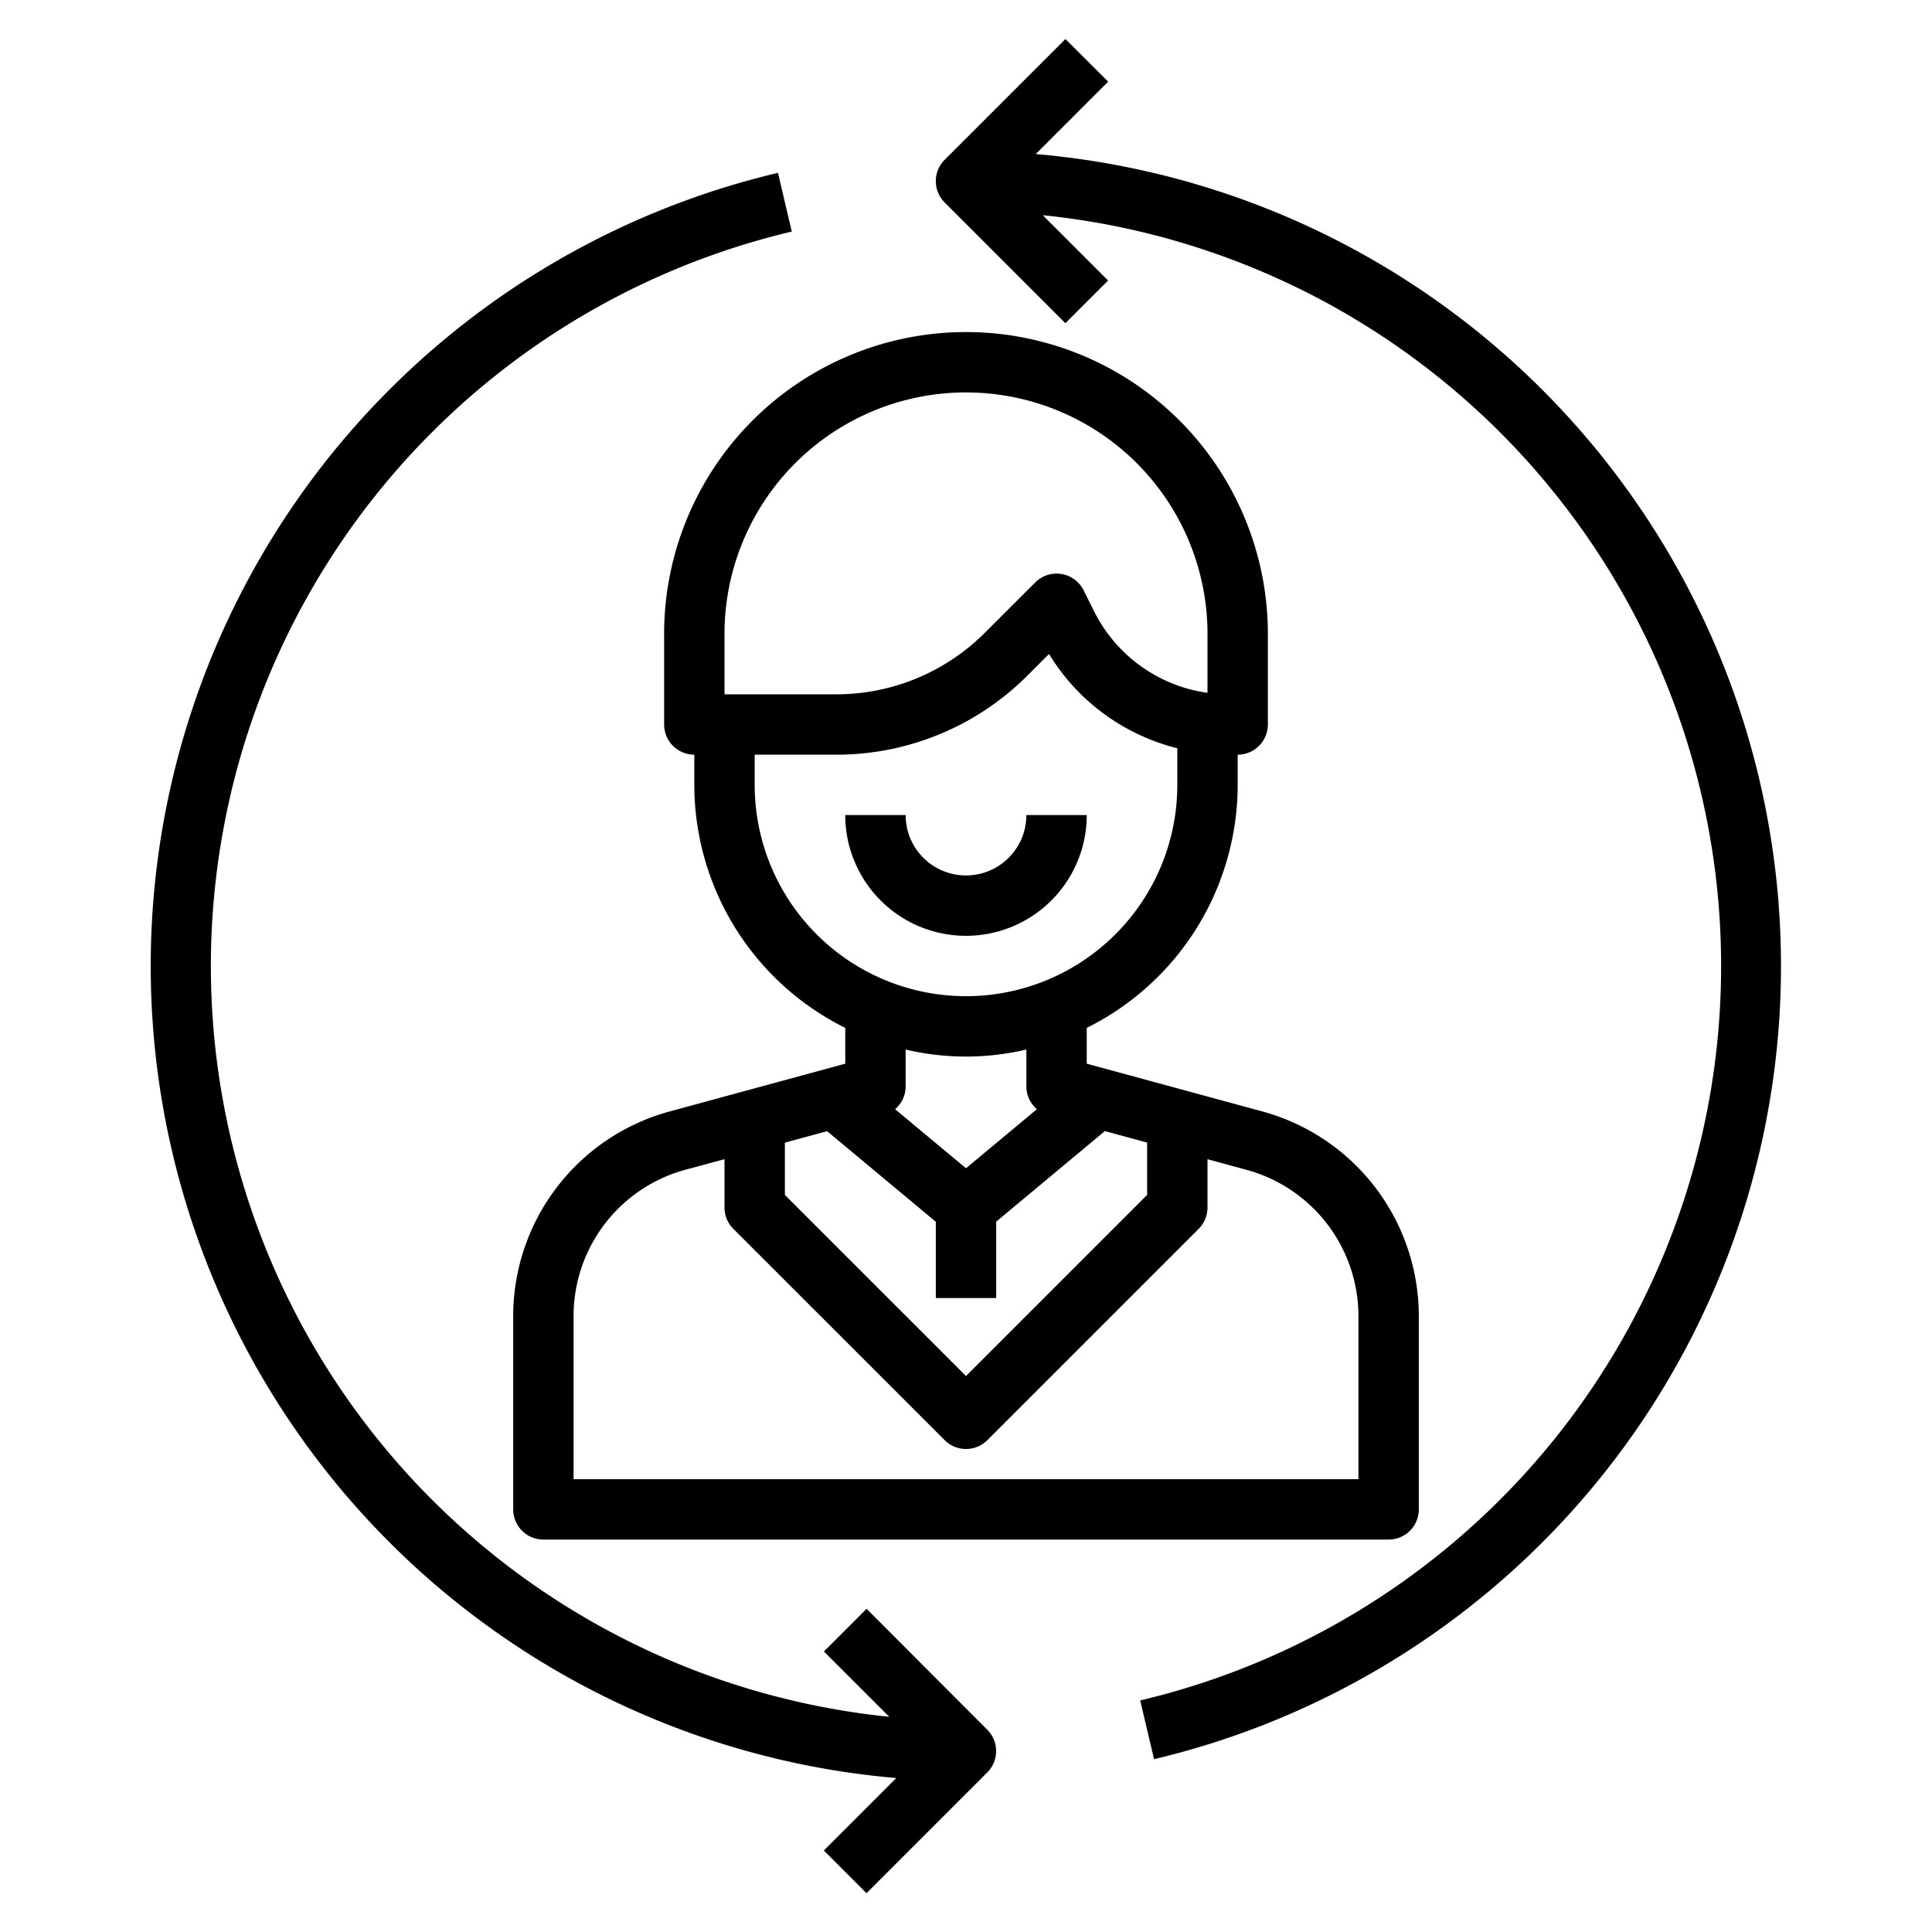 <?xml version="1.0"?>
<svg xmlns="http://www.w3.org/2000/svg" viewBox="0 0 64 64" width="512" height="512"><g id="Contact_us" data-name="Contact us"><path d="M41,26V25a1,1,0,0,0,1-1V21a10,10,0,0,0-20,0v3a1,1,0,0,0,1,1v1a9,9,0,0,0,5,8.05v1.186l-5.846,1.59A7.03,7.03,0,0,0,17,43.58V50a1,1,0,0,0,1,1H46a1,1,0,0,0,1-1V43.58a7.031,7.031,0,0,0-5.157-6.755L36,35.236V34.05A9,9,0,0,0,41,26ZM24,21a8,8,0,0,1,16,0v1.951a4.969,4.969,0,0,1-3.764-2.715l-.341-.683a1,1,0,0,0-1.6-.26L32.636,20.95A6.954,6.954,0,0,1,27.687,23H24Zm1,5V25h2.687a8.937,8.937,0,0,0,6.363-2.636l.7-.7A6.943,6.943,0,0,0,39,24.787V26a7,7,0,0,1-14,0Zm8,17V40.469l3.6-3,1.4.38v1.734l-6,6-6-6V37.852l1.4-.38,3.6,3V43Zm12,.58V49H19V43.58a5.024,5.024,0,0,1,3.683-4.825L24,38.4V40a1,1,0,0,0,.293.707l7,7a1,1,0,0,0,1.414,0l7-7A1,1,0,0,0,40,40V38.4l1.314.358A5.026,5.026,0,0,1,45,43.58ZM34.349,36.743,32,38.7l-2.349-1.956A.989.989,0,0,0,30,36V34.768a8.737,8.737,0,0,0,4,0V36A.989.989,0,0,0,34.349,36.743Z"/><path d="M36,27H34a2,2,0,0,1-4,0H28a4,4,0,0,0,8,0Z"/><path d="M34.309,5.105l2.4-2.4L35.293,1.293l-4,4a1,1,0,0,0,0,1.414l4,4,1.414-1.414L34.543,7.129a25,25,0,0,1,3.228,49.2l.458,1.946a27,27,0,0,0-3.92-53.172Z"/><path d="M28.707,53.293l-1.414,1.414,2.164,2.164a25,25,0,0,1-3.228-49.2l-.458-1.946A27,27,0,0,0,29.691,58.9l-2.4,2.4,1.414,1.414,4-4a1,1,0,0,0,0-1.414Z"/></g></svg>
